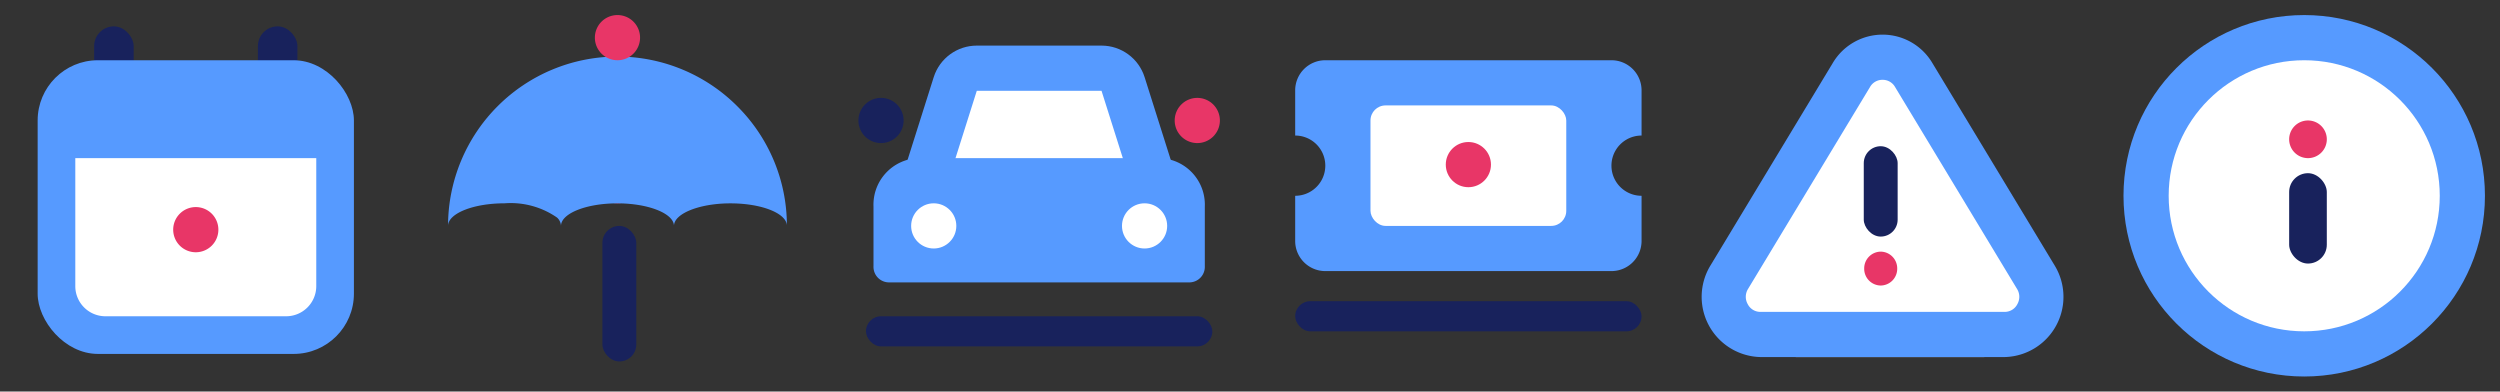 <svg xmlns="http://www.w3.org/2000/svg" width="166" height="26" viewBox="0 0 166 26"><rect x="0" y="0" width="166" height="26" fill="#333333" stroke="none"/><defs><style>.a{fill:none;}.b,.e,.g{fill:#fff;}.b{stroke:#707070;opacity:0;}.c{fill:#18225c;}.d{fill:#569aff;}.f{fill:#e83667;}.g{stroke-linejoin:round;}.h,.i{stroke:none;}.i{fill:#569aff;}</style></defs><rect class="a" width="26" height="26"/><g transform="translate(-488 -2743)"><g class="b" transform="translate(489 2744)"><rect class="h" width="24" height="24"/><rect class="a" x="0.5" y="0.5" width="23" height="23"/></g><rect class="c" width="2.625" height="4.5" rx="1.313" transform="translate(494.25 2744.75)"/><rect class="c" width="2.625" height="4.5" rx="1.313" transform="translate(505.125 2744.75)"/><rect class="d" width="21" height="19.5" rx="4" transform="translate(490.5 2747)"/><path class="e" d="M0,0H16a0,0,0,0,1,0,0V8.5a2,2,0,0,1-2,2H2a2,2,0,0,1-2-2V0A0,0,0,0,1,0,0Z" transform="translate(493 2753.5)"/><path class="f" d="M3,1.5A1.5,1.5,0,1,1,1.5,0,1.5,1.5,0,0,1,3,1.5Z" transform="translate(499.5 2756.75)"/></g><rect class="a" width="26" height="26" transform="translate(28)"/><g transform="translate(-460 -2743)"><g class="b" transform="translate(489 2744)"><rect class="h" width="24" height="24"/><rect class="a" x="0.5" y="0.5" width="23" height="23"/></g><g transform="translate(489.75 2746.749)"><path class="f" d="M3,1.5A1.5,1.5,0,1,1,1.5,0,1.5,1.5,0,0,1,3,1.5Z" transform="translate(9.751 6.751)"/><rect class="c" width="2.25" height="9" rx="1.125" transform="translate(10.25 11.251)"/><path class="d" d="M7.5,11.251h0a.788.788,0,0,0-.265-.555A5.39,5.39,0,0,0,3.75,9.751c-2.068,0-3.75.673-3.75,1.5A11.248,11.248,0,0,1,19.2,3.3,11.181,11.181,0,0,1,22.5,11.2c-.072-.811-1.718-1.446-3.749-1.446s-3.708.659-3.749,1.47c-.042-.811-1.724-1.47-3.751-1.47C9.182,9.751,7.5,10.424,7.5,11.251Z" transform="translate(0 0)"/></g><path class="f" d="M3,1.5A1.5,1.5,0,1,1,1.5,0,1.5,1.5,0,0,1,3,1.5Z" transform="translate(499.5 2744)"/></g><rect class="a" width="26" height="26" transform="translate(56)"/><g transform="translate(-421 -2731)"><g transform="translate(478 2732)"><g class="b"><rect class="h" width="24" height="24"/><rect class="a" x="0.5" y="0.5" width="23" height="23"/></g><g transform="translate(0 5.028)"><path class="c" d="M3,1.5A1.5,1.5,0,1,1,1.5,0,1.5,1.5,0,0,1,3,1.5Z" transform="translate(0 0.472)"/><path class="f" d="M3,1.5A1.5,1.5,0,1,1,1.5,0,1.5,1.5,0,0,1,3,1.5Z" transform="translate(21 0.472)"/><g class="g" transform="translate(6.138 -1)"><path class="h" d="M 13.772 7.944 L 11.725 7.944 L 3.36563107339316e-06 7.944 L -2.048 7.944 L -1.43 5.991 L 0.291 0.548 L 0.623 -0.5 L 1.721 -0.5 L 10.003 -0.5 L 11.102 -0.5 L 11.433 0.548 L 13.155 5.991 L 13.772 7.944 Z"/><path class="i" d="M 1.721 1 L 3.814697265625e-06 6.444 L 11.725 6.444 L 10.003 1 L 1.721 1 M 1.721 -2 L 10.003 -2 C 11.312 -2 12.469 -1.152 12.864 0.095 L 14.585 5.539 C 14.873 6.451 14.71 7.445 14.145 8.217 C 13.58 8.988 12.681 9.444 11.725 9.444 L 3.814697265625e-06 9.444 C -0.956 9.444 -1.855 8.988 -2.42 8.217 C -2.985 7.445 -3.149 6.451 -2.86 5.539 L -1.139 0.095 C -0.744 -1.152 0.413 -2 1.721 -2 Z"/></g><path class="d" d="M2.962,0H19.038A3.092,3.092,0,0,1,22,3.208V7.181a1.031,1.031,0,0,1-.987,1.069H.987A1.031,1.031,0,0,1,0,7.181V3.208A3.092,3.092,0,0,1,2.962,0Z" transform="translate(1 4.472)"/><circle class="e" cx="1.5" cy="1.5" r="1.5" transform="translate(3.5 7.472)"/><circle class="e" cx="1.5" cy="1.5" r="1.5" transform="translate(17.5 7.472)"/></g><rect class="c" width="22.999" height="2" rx="1" transform="translate(0.5 20)"/></g></g><rect class="a" width="26" height="26" transform="translate(84)"/><g transform="translate(85 1)"><g class="b"><rect class="h" width="24" height="24"/><rect class="a" x="0.5" y="0.5" width="23" height="23"/></g><g transform="translate(-10 -14)"><path class="d" d="M21,14H2a2,2,0,0,1-2-2V9A2,2,0,0,0,2,7,2,2,0,0,0,0,5V2A2,2,0,0,1,2,0H21a2,2,0,0,1,2,2V5a2,2,0,1,0,0,4v3A2,2,0,0,1,21,14Z" transform="translate(11 17)"/><rect class="c" width="23" height="2" rx="1" transform="translate(11 33)"/><rect class="e" width="13" height="8" rx="1" transform="translate(16 20)"/><circle class="f" cx="1.5" cy="1.5" r="1.5" transform="translate(21 22.43)"/></g></g><rect class="a" width="26" height="26" transform="translate(112)"/><g transform="translate(17 1)"><rect class="a" width="24" height="24" transform="translate(96)"/><g transform="translate(-102.18 -1.291)"><path class="e" d="M9.24,6.825a3.823,3.823,0,0,1,6.88,0l6.215,12.33A4,4,0,0,1,18.895,25H6.465a4,4,0,0,1-3.44-5.845Z" transform="translate(198 -1)"/><path class="d" d="M15.18,6.591a.94.94,0,0,0-.828.473l-8.1,13.409a.988.988,0,0,0-.023,1.013A.94.94,0,0,0,7.082,22h16.2a.94.94,0,0,0,.851-.514.988.988,0,0,0-.023-1.013l-8.1-13.409a.94.94,0,0,0-.828-.473m0-3a3.841,3.841,0,0,1,3.311,1.892l8.1,13.409A4,4,0,0,1,23.278,25H7.082a4,4,0,0,1-3.311-6.108l8.1-13.409A3.841,3.841,0,0,1,15.18,3.591Z" transform="translate(195 -1)"/><path class="f" d="M2.192,1.125A1.111,1.111,0,0,1,1.1,2.25,1.111,1.111,0,0,1,0,1.125,1.111,1.111,0,0,1,1.1,0,1.111,1.111,0,0,1,2.192,1.125Z" transform="translate(208.963 17)"/><rect class="c" width="2.25" height="6" rx="1.125" transform="translate(208.934 10)"/></g></g><rect class="a" width="26" height="26" transform="translate(140)"/><g transform="translate(-10 -30)"><g class="b" transform="translate(153 32)"><rect class="h" width="21" height="22"/><rect class="a" x="0.5" y="0.5" width="20" height="21"/></g><circle class="d" cx="12" cy="12" r="12" transform="translate(151 31)"/><circle class="e" cx="9" cy="9" r="9" transform="translate(154 34)"/><g transform="translate(162 37)"><path class="f" d="M2.5,1.25A1.25,1.25,0,1,1,1.25,0,1.25,1.25,0,0,1,2.5,1.25Z" transform="translate(0 1)"/><rect class="c" width="2.5" height="6" rx="1.25" transform="translate(0 4.5)"/></g></g></svg>